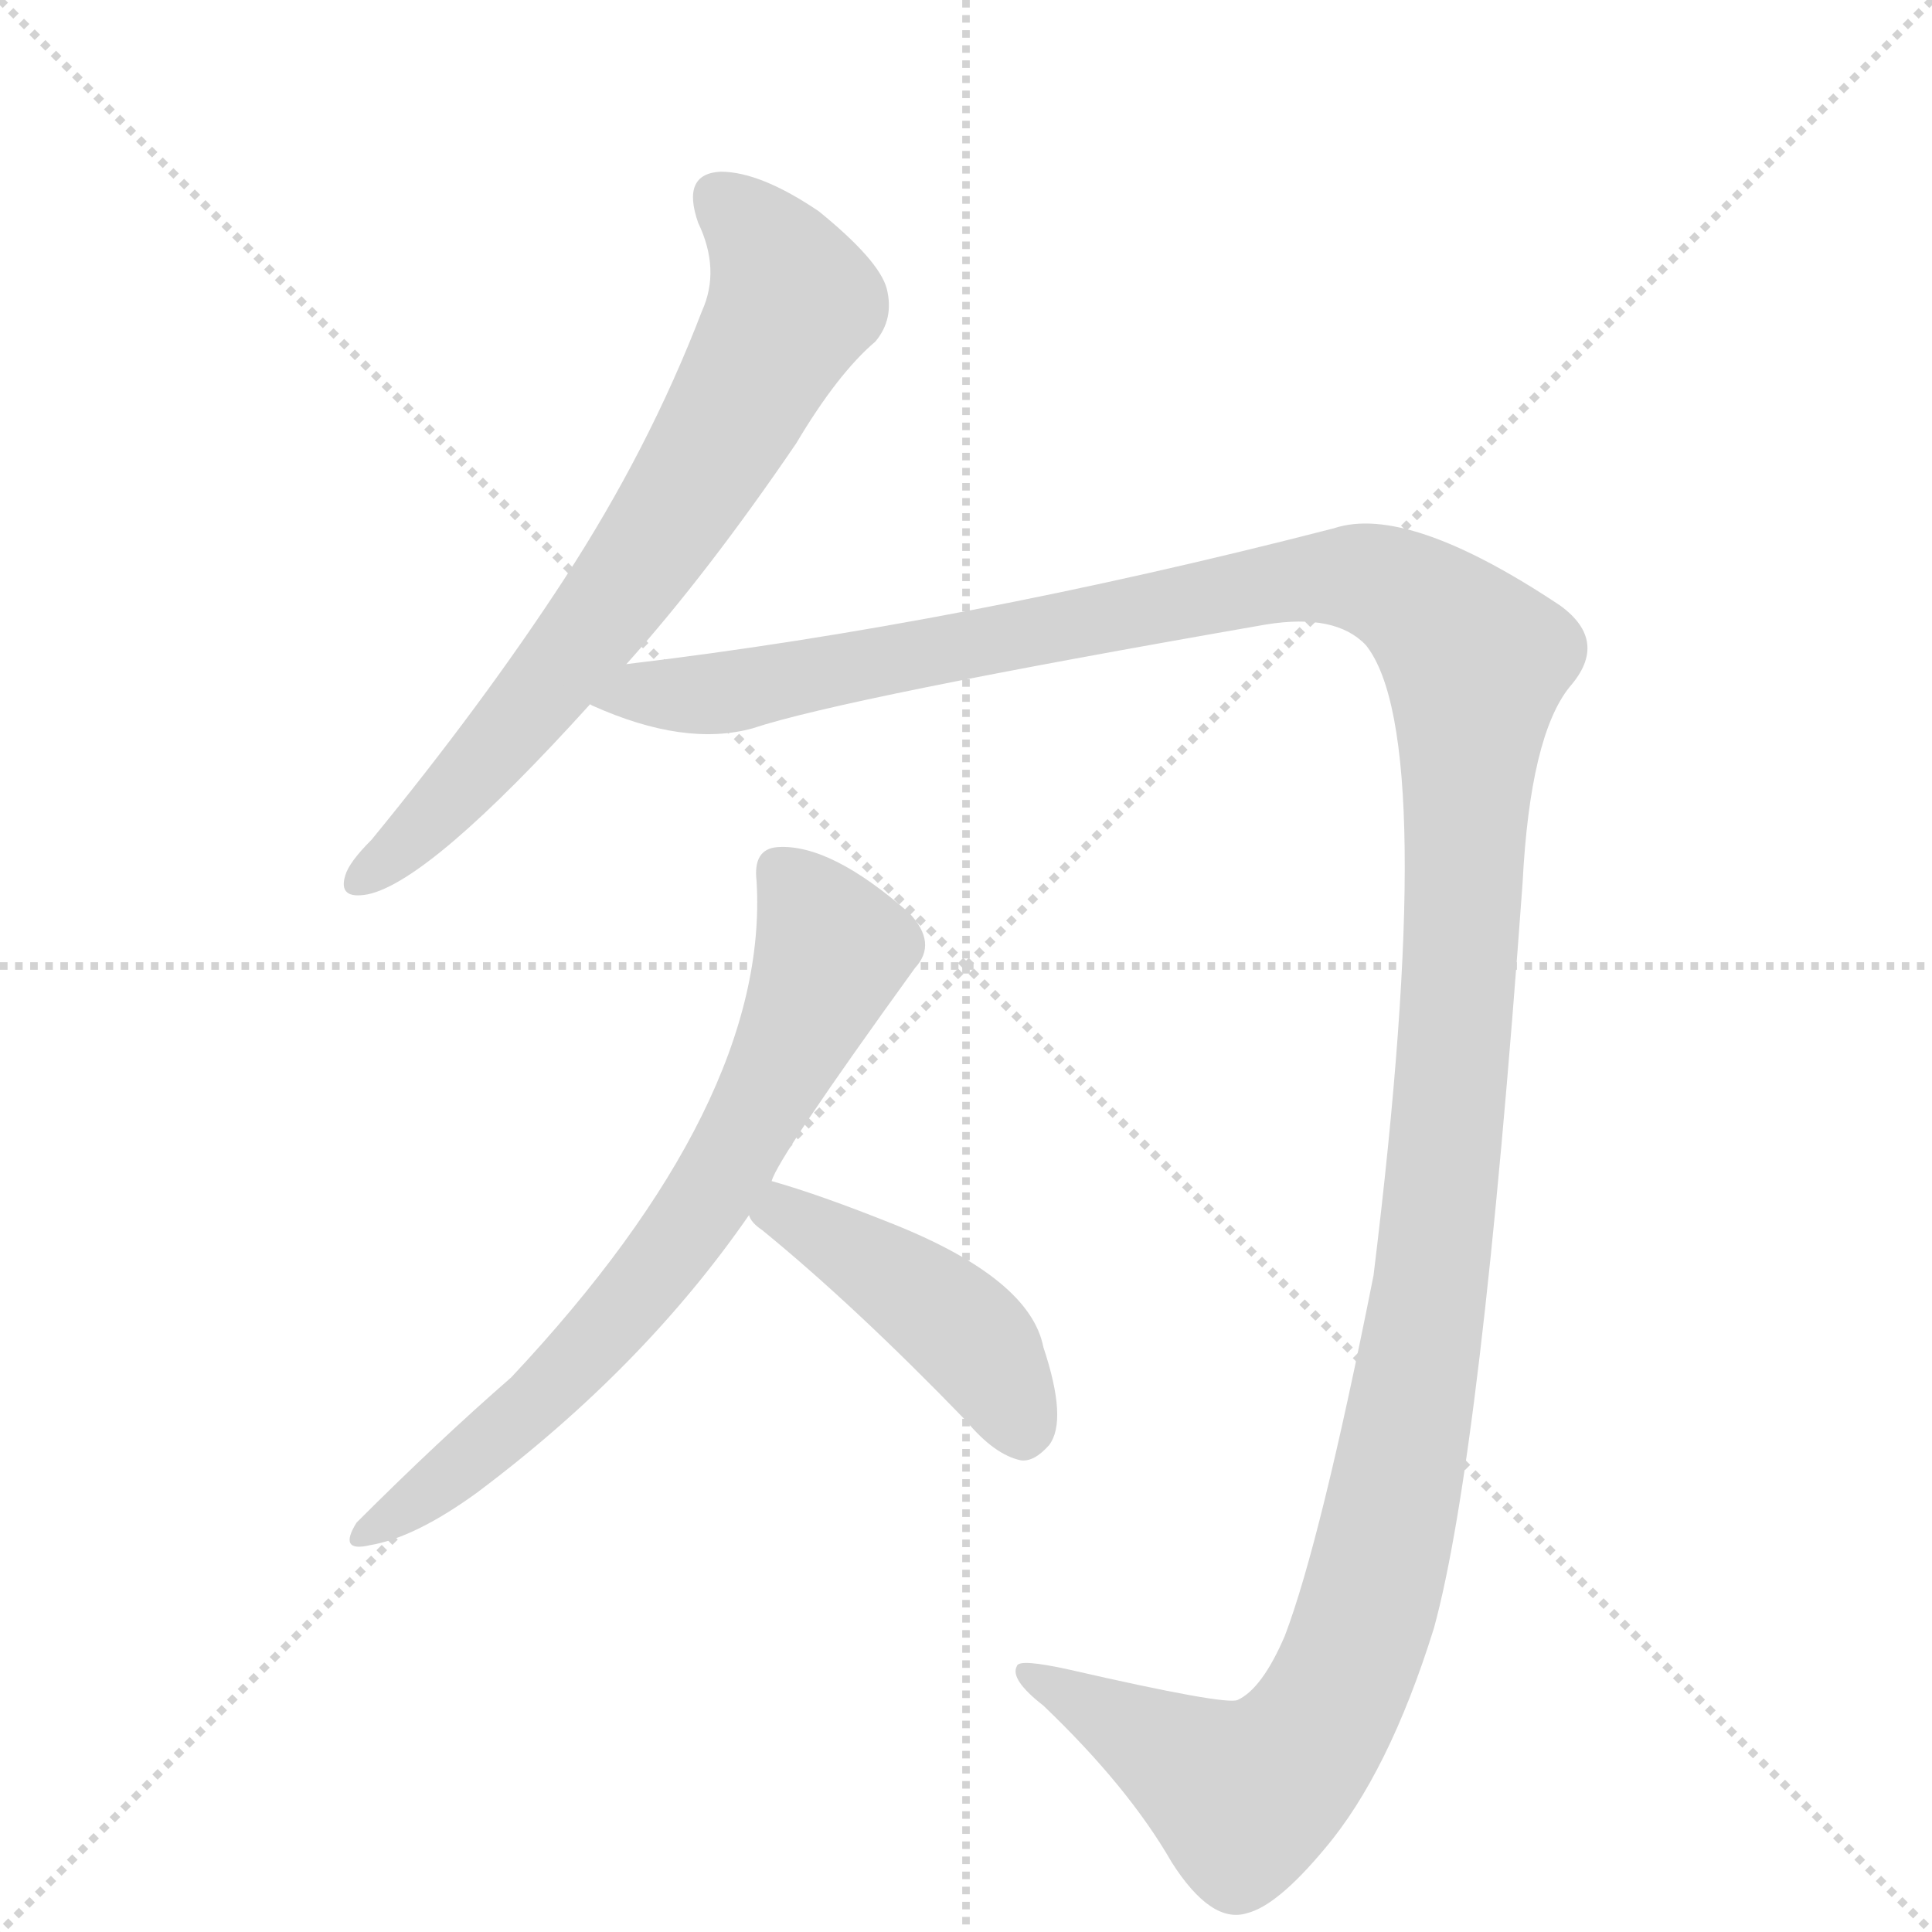 <svg version="1.1" viewBox="0 0 1024 1024" xmlns="http://www.w3.org/2000/svg">
  <g stroke="lightgray" stroke-dasharray="1,1" stroke-width="1" transform="scale(4, 4)">
    <line x1="0" y1="0" x2="256" y2="256"></line>
    <line x1="256" y1="0" x2="0" y2="256"></line>
    <line x1="128" y1="0" x2="128" y2="256"></line>
    <line x1="0" y1="128" x2="256" y2="128"></line>
  </g>
  <g transform="scale(1, -1) translate(0, -860)">
    <style type="text/css">
      
        @keyframes keyframes0 {
          from {
            stroke: blue;
            stroke-dashoffset: 703;
            stroke-width: 128;
          }
          70% {
            animation-timing-function: step-end;
            stroke: blue;
            stroke-dashoffset: 0;
            stroke-width: 128;
          }
          to {
            stroke: black;
            stroke-width: 1024;
          }
        }
        #make-me-a-hanzi-animation-0 {
          animation: keyframes0 0.822s both;
          animation-delay: 0s;
          animation-timing-function: linear;
        }
      
        @keyframes keyframes1 {
          from {
            stroke: blue;
            stroke-dashoffset: 1501;
            stroke-width: 128;
          }
          83% {
            animation-timing-function: step-end;
            stroke: blue;
            stroke-dashoffset: 0;
            stroke-width: 128;
          }
          to {
            stroke: black;
            stroke-width: 1024;
          }
        }
        #make-me-a-hanzi-animation-1 {
          animation: keyframes1 1.472s both;
          animation-delay: 0.822s;
          animation-timing-function: linear;
        }
      
        @keyframes keyframes2 {
          from {
            stroke: blue;
            stroke-dashoffset: 701;
            stroke-width: 128;
          }
          70% {
            animation-timing-function: step-end;
            stroke: blue;
            stroke-dashoffset: 0;
            stroke-width: 128;
          }
          to {
            stroke: black;
            stroke-width: 1024;
          }
        }
        #make-me-a-hanzi-animation-2 {
          animation: keyframes2 0.82s both;
          animation-delay: 2.294s;
          animation-timing-function: linear;
        }
      
        @keyframes keyframes3 {
          from {
            stroke: blue;
            stroke-dashoffset: 442;
            stroke-width: 128;
          }
          59% {
            animation-timing-function: step-end;
            stroke: blue;
            stroke-dashoffset: 0;
            stroke-width: 128;
          }
          to {
            stroke: black;
            stroke-width: 1024;
          }
        }
        #make-me-a-hanzi-animation-3 {
          animation: keyframes3 0.61s both;
          animation-delay: 3.114s;
          animation-timing-function: linear;
        }
      
    </style>
    
      <path d="M 332 508 Q 375 556 422 625 Q 444 662 464 679 Q 474 691 470 707 Q 466 722 434 748 Q 403 769 382 769 Q 361 768 370 742 Q 382 717 372 695 Q 344 622 299 553 Q 256 487 197 415 Q 185 403 183 396 Q 179 383 195 386 Q 228 393 313 487 L 332 508 Z" fill="lightgray"></path>
    
      <path d="M 313 487 Q 312 487 314 486 Q 363 464 399 474 Q 447 490 671 529 Q 708 535 724 518 Q 763 469 728 184 Q 700 43 681 -7 Q 669 -35 656 -41 Q 650 -44 567 -25 Q 540 -19 539 -23 Q 535 -30 553 -44 Q 598 -87 621 -127 Q 642 -160 661 -154 Q 677 -150 702 -120 Q 736 -80 760 -3 Q 785 88 807 392 Q 811 470 832 496 Q 853 520 827 539 Q 746 593 707 580 Q 509 529 332 508 C 302 504 285 497 313 487 Z" fill="lightgray"></path>
    
      <path d="M 409 234 Q 412 246 485 347 Q 497 360 482 376 Q 440 413 412 411 Q 399 410 401 393 Q 408 276 271 130 Q 232 96 189 53 Q 179 37 196 41 Q 220 45 253 69 Q 341 135 397 216 L 409 234 Z" fill="lightgray"></path>
    
      <path d="M 397 216 Q 398 212 404 208 Q 453 168 512 107 Q 527 89 541 86 Q 548 85 556 94 Q 566 107 553 146 Q 546 182 474 211 Q 434 227 409 234 C 380 242 380 241 397 216 Z" fill="lightgray"></path>
    
    
      <clipPath id="make-me-a-hanzi-clip-0">
        <path d="M 332 508 Q 375 556 422 625 Q 444 662 464 679 Q 474 691 470 707 Q 466 722 434 748 Q 403 769 382 769 Q 361 768 370 742 Q 382 717 372 695 Q 344 622 299 553 Q 256 487 197 415 Q 185 403 183 396 Q 179 383 195 386 Q 228 393 313 487 L 332 508 Z"></path>
      </clipPath>
      <path clip-path="url(#make-me-a-hanzi-clip-0)" d="M 382 753 L 409 725 L 419 696 L 332 551 L 274 475 L 193 396" fill="none" id="make-me-a-hanzi-animation-0" stroke-dasharray="575 1150" stroke-linecap="round"></path>
    
      <clipPath id="make-me-a-hanzi-clip-1">
        <path d="M 313 487 Q 312 487 314 486 Q 363 464 399 474 Q 447 490 671 529 Q 708 535 724 518 Q 763 469 728 184 Q 700 43 681 -7 Q 669 -35 656 -41 Q 650 -44 567 -25 Q 540 -19 539 -23 Q 535 -30 553 -44 Q 598 -87 621 -127 Q 642 -160 661 -154 Q 677 -150 702 -120 Q 736 -80 760 -3 Q 785 88 807 392 Q 811 470 832 496 Q 853 520 827 539 Q 746 593 707 580 Q 509 529 332 508 C 302 504 285 497 313 487 Z"></path>
      </clipPath>
      <path clip-path="url(#make-me-a-hanzi-clip-1)" d="M 319 492 L 379 492 L 705 555 L 752 541 L 782 509 L 756 161 L 732 34 L 706 -42 L 684 -73 L 659 -92 L 577 -41 L 544 -27" fill="none" id="make-me-a-hanzi-animation-1" stroke-dasharray="1373 2746" stroke-linecap="round"></path>
    
      <clipPath id="make-me-a-hanzi-clip-2">
        <path d="M 409 234 Q 412 246 485 347 Q 497 360 482 376 Q 440 413 412 411 Q 399 410 401 393 Q 408 276 271 130 Q 232 96 189 53 Q 179 37 196 41 Q 220 45 253 69 Q 341 135 397 216 L 409 234 Z"></path>
      </clipPath>
      <path clip-path="url(#make-me-a-hanzi-clip-2)" d="M 413 398 L 441 356 L 374 223 L 287 119 L 200 51" fill="none" id="make-me-a-hanzi-animation-2" stroke-dasharray="573 1146" stroke-linecap="round"></path>
    
      <clipPath id="make-me-a-hanzi-clip-3">
        <path d="M 397 216 Q 398 212 404 208 Q 453 168 512 107 Q 527 89 541 86 Q 548 85 556 94 Q 566 107 553 146 Q 546 182 474 211 Q 434 227 409 234 C 380 242 380 241 397 216 Z"></path>
      </clipPath>
      <path clip-path="url(#make-me-a-hanzi-clip-3)" d="M 406 217 L 421 215 L 500 164 L 520 145 L 542 101" fill="none" id="make-me-a-hanzi-animation-3" stroke-dasharray="314 628" stroke-linecap="round"></path>
    
  </g>
</svg>